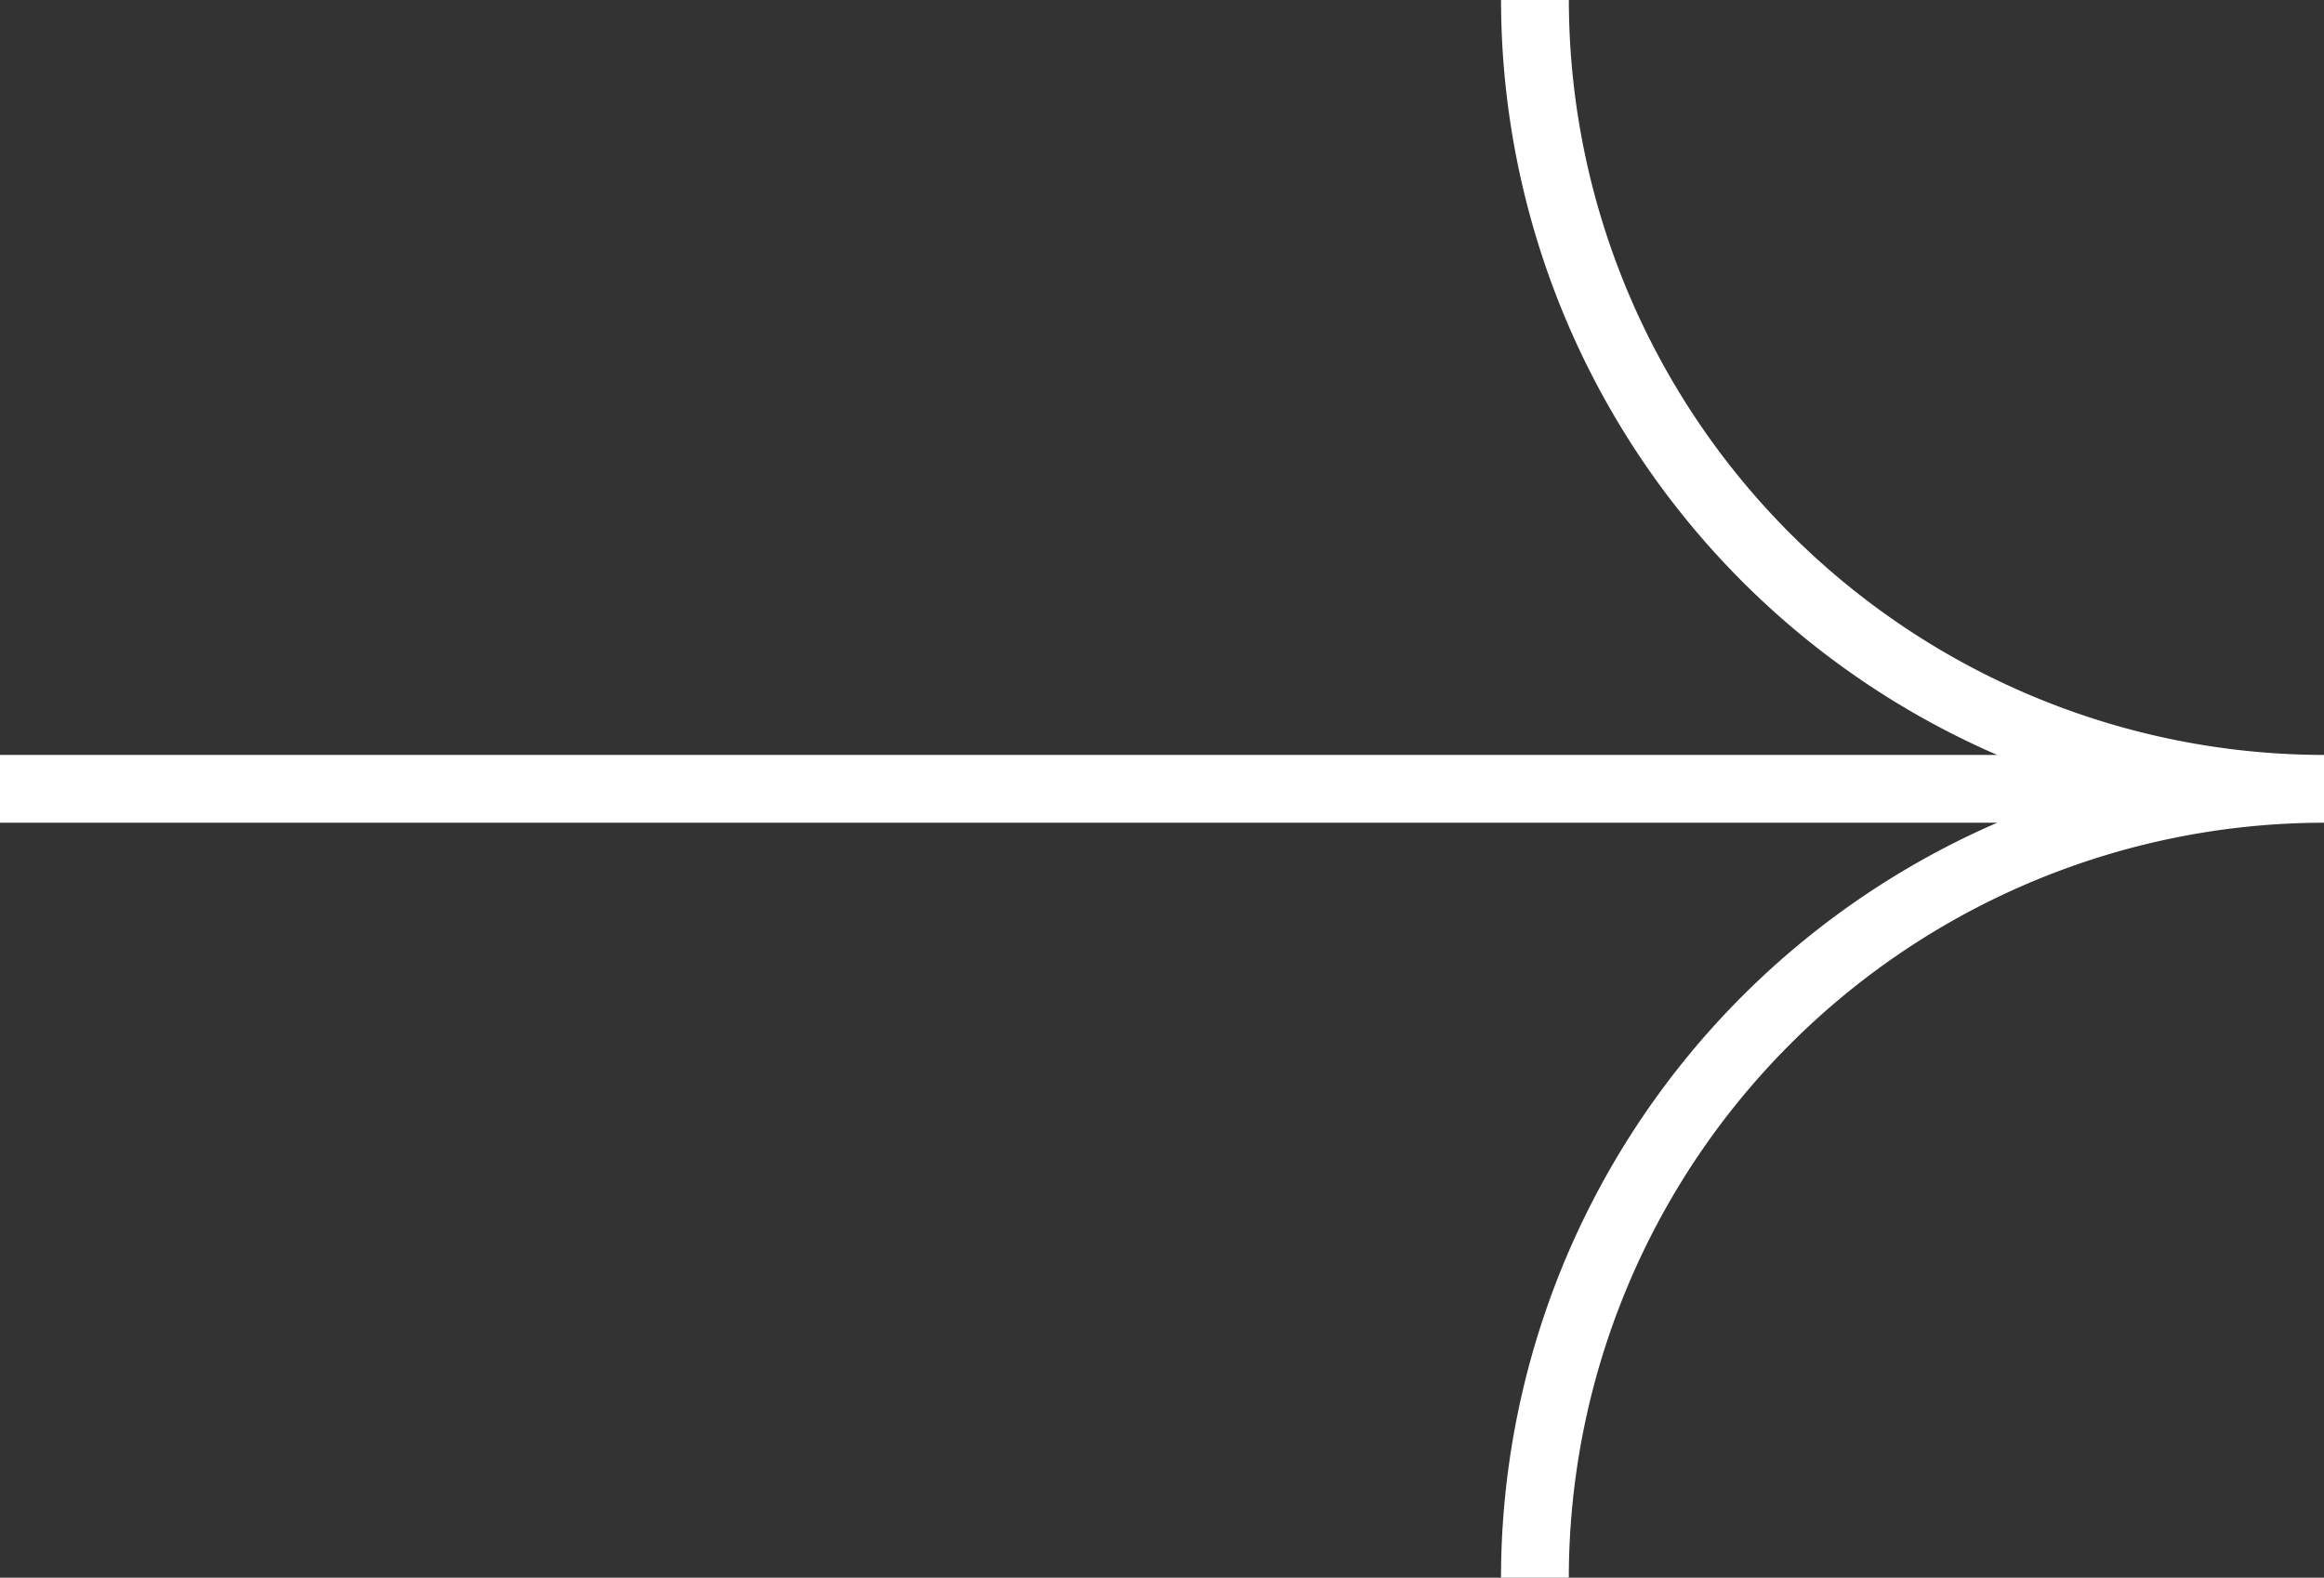 <svg xmlns="http://www.w3.org/2000/svg" xmlns:xlink="http://www.w3.org/1999/xlink" width="199.91" height="135.75" viewBox="0 0 199.91 135.75"><rect x="0" y="0" width="199.91" height="135.75" fill="#333333" stroke="none"/><defs><clipPath id="clip-path"><rect id="Rectangle_2279" data-name="Rectangle 2279" width="199.91" height="135.75" fill="#fff"></rect></clipPath></defs><g id="Group_600" data-name="Group 600" clip-path="url(#clip-path)"><path id="Path_8964" data-name="Path 8964" d="M134.952,0h-5.833A70.884,70.884,0,0,0,171.8,64.958H0v5.833H171.8a70.89,70.89,0,0,0-42.684,64.959h5.833A65.032,65.032,0,0,1,199.91,70.791V64.958A65.03,65.03,0,0,1,134.952,0" transform="translate(0 0)" fill="#fff"></path></g></svg>